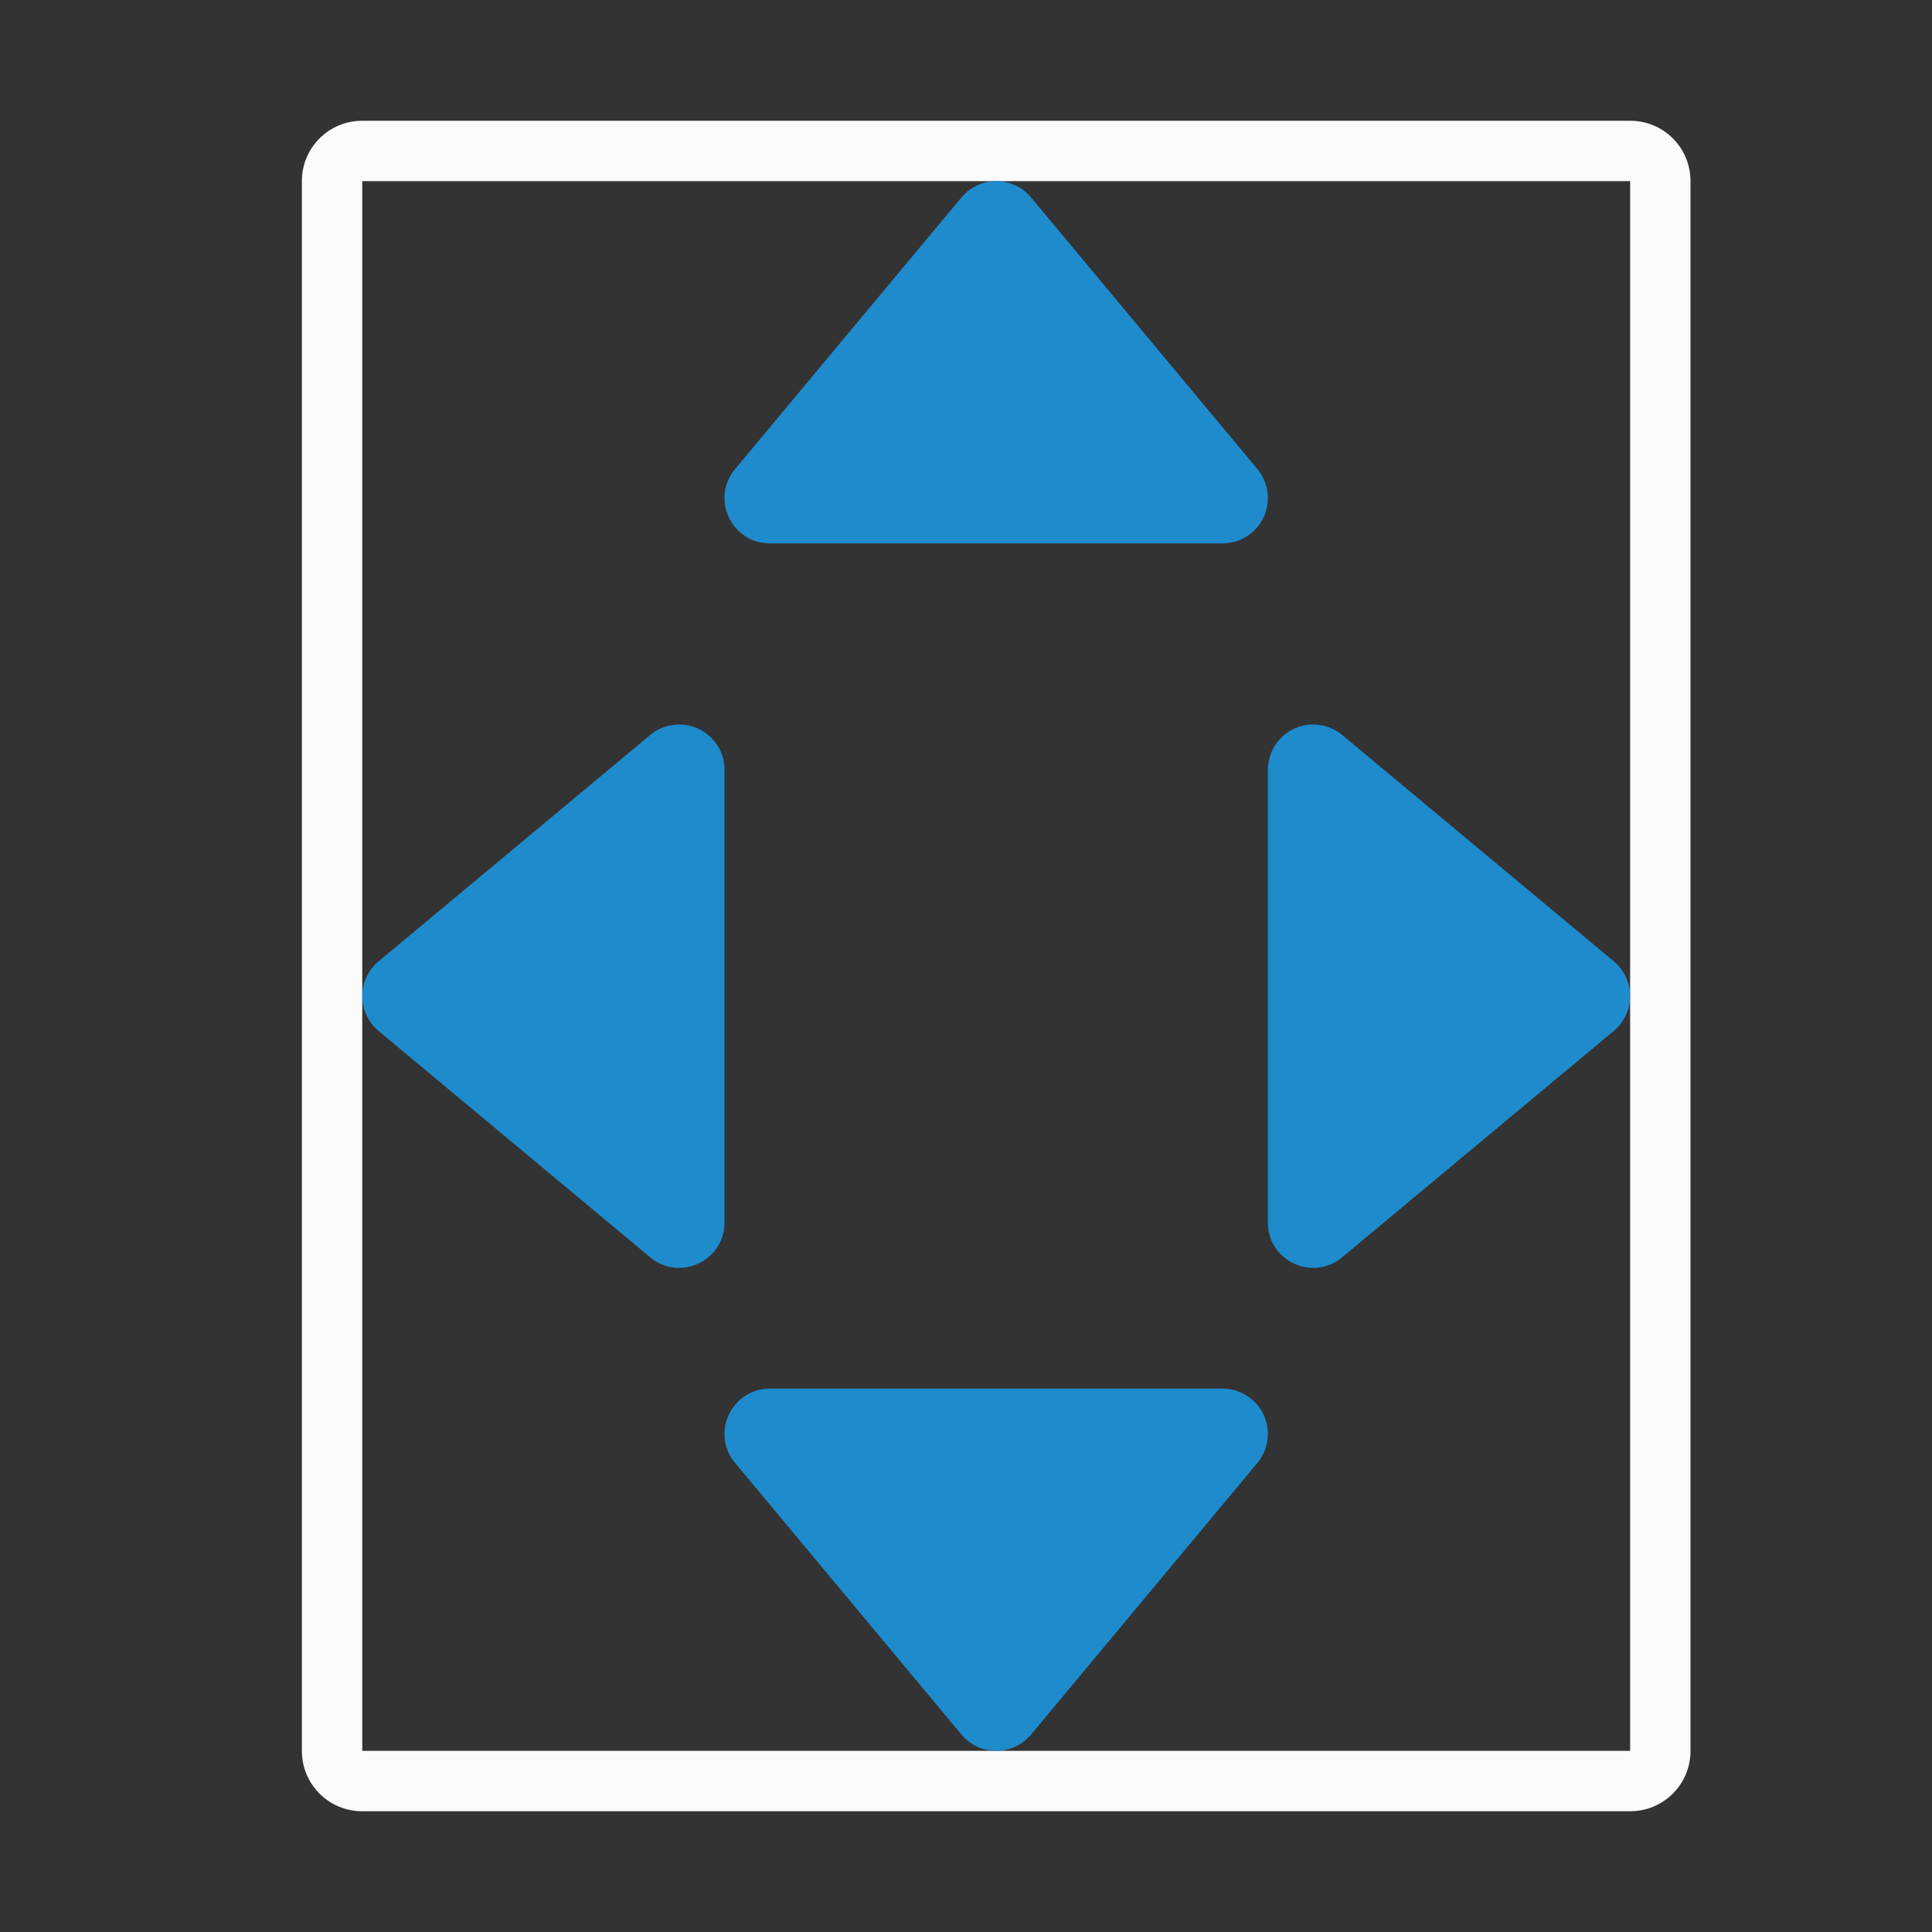 <svg viewBox="0 0 32 32" xmlns="http://www.w3.org/2000/svg"><rect x="0" y="0" width="32" height="32" fill="#333333" stroke="none"/><path d="m6 2c-.554 0-1 .446-1 1v26c0 .554.446 1 1 1h21c.554 0 1-.446 1-1v-26c0-.554-.446-1-1-1zm0 1h21v26h-21z" fill="#fafafa"/><g fill="#1e8bcd" fill-rule="evenodd"><path d="m21.747 12c-.413.002-.747.337-.747.75v7.498c-.001.636.741.985 1.23.577l4.499-3.749c.361-.3.361-.854 0-1.154l-4.499-3.749c-.136-.113-.307-.174-.483-.173z"/><path d="m11.253 12c.413.002.747.337.747.75v7.498c.001.636-.741.985-1.23.577l-4.499-3.749c-.361-.3-.361-.854 0-1.154l4.499-3.749c.136-.113.307-.174.483-.173z"/><path d="m21 23.747c-.002-.413-.337-.747-.75-.747h-7.498c-.636-.001-.985.741-.577 1.23l3.749 4.499c.3.361.854.361 1.154 0l3.749-4.499c.113-.136.174-.307.173-.483z"/><path d="m21 8.253c-.002.413-.337.747-.75.747h-7.498c-.636.001-.985-.741-.577-1.23l3.749-4.499c.3-.361.854-.361 1.154 0l3.749 4.499c.113.136.174.307.173.483z"/></g></svg>